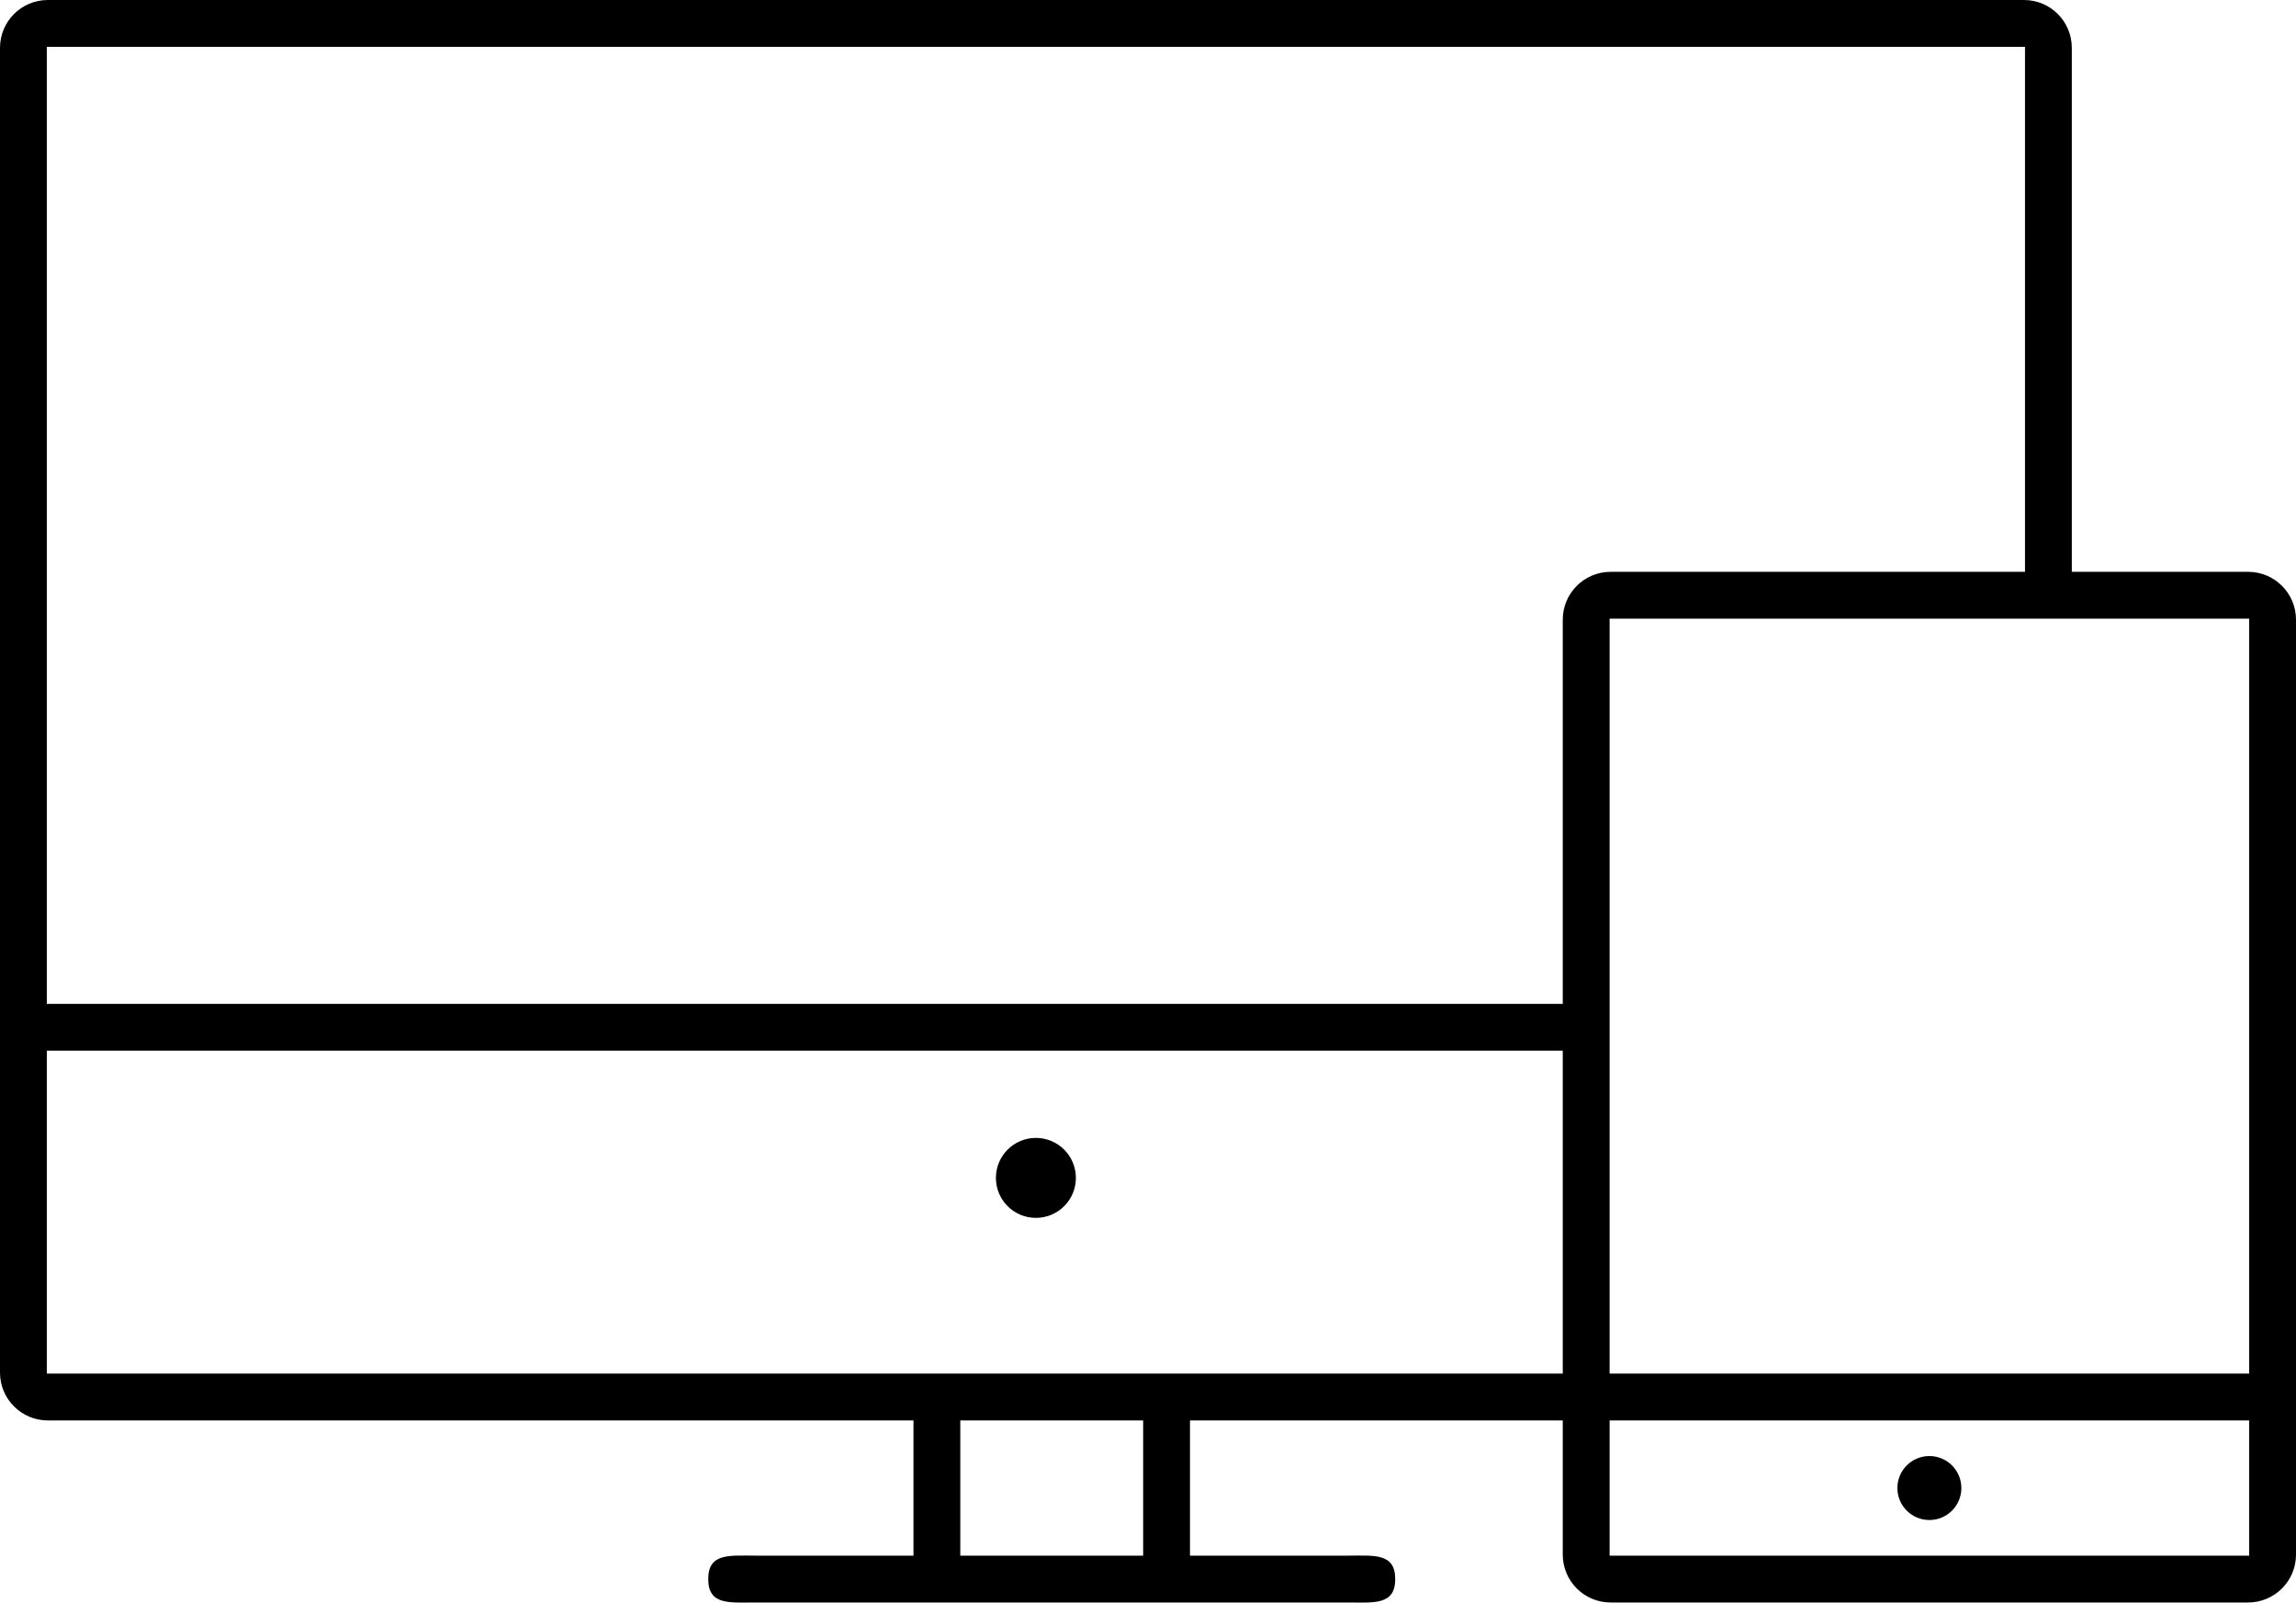 
<svg version="1.1" id="Шар_1" 	 xmlns="http://www.w3.org/2000/svg" xmlns:xlink="http://www.w3.org/1999/xlink" x="0px" y="0px" width="93.999px"
	 height="65.594px" viewBox="0 0 93.999 65.594" enable-background="new 0 0 93.999 65.594" xml:space="preserve">
<path d="M92.04,23.405h-7.219V1.959C84.821,0.877,83.944,0,82.862,0H1.959C0.877,0,0,0.877,0,1.959V56.18
	c0,1.082,0.877,1.959,1.959,1.959h35.439v5.534h-6.443c-1.082,0-1.96-0.123-1.96,0.959s0.878,0.958,1.96,0.958h24.207
	c1.082,0,1.959,0.124,1.959-0.958s-0.877-0.959-1.959-0.959h-6.443v-5.534H63.98v5.492c0,1.082,0.877,1.959,1.959,1.959H92.04
	c1.081,0,1.959-0.877,1.959-1.959V25.364C93.999,24.282,93.121,23.405,92.04,23.405 M92.082,56.222H65.898V25.322h26.184V56.222z
	 M82.904,1.917v21.488H65.939c-1.082,0-1.959,0.877-1.959,1.959v15.724H1.917V1.917H82.904z M46.801,63.673h-7.486v-5.534h7.486
	V63.673z M1.917,43.005H63.98v13.217H1.917V43.005z M65.898,58.139h26.184v5.534H65.898V58.139z M80.299,60.906
	c0,0.723-0.587,1.309-1.309,1.309c-0.723,0-1.311-0.586-1.311-1.309c0-0.725,0.588-1.31,1.311-1.31
	C79.712,59.597,80.299,60.182,80.299,60.906 M44.047,48.212c0,0.904-0.733,1.636-1.637,1.636c-0.904,0-1.637-0.731-1.637-1.636
	s0.733-1.637,1.637-1.637C43.314,46.575,44.047,47.308,44.047,48.212"/>
</svg>
